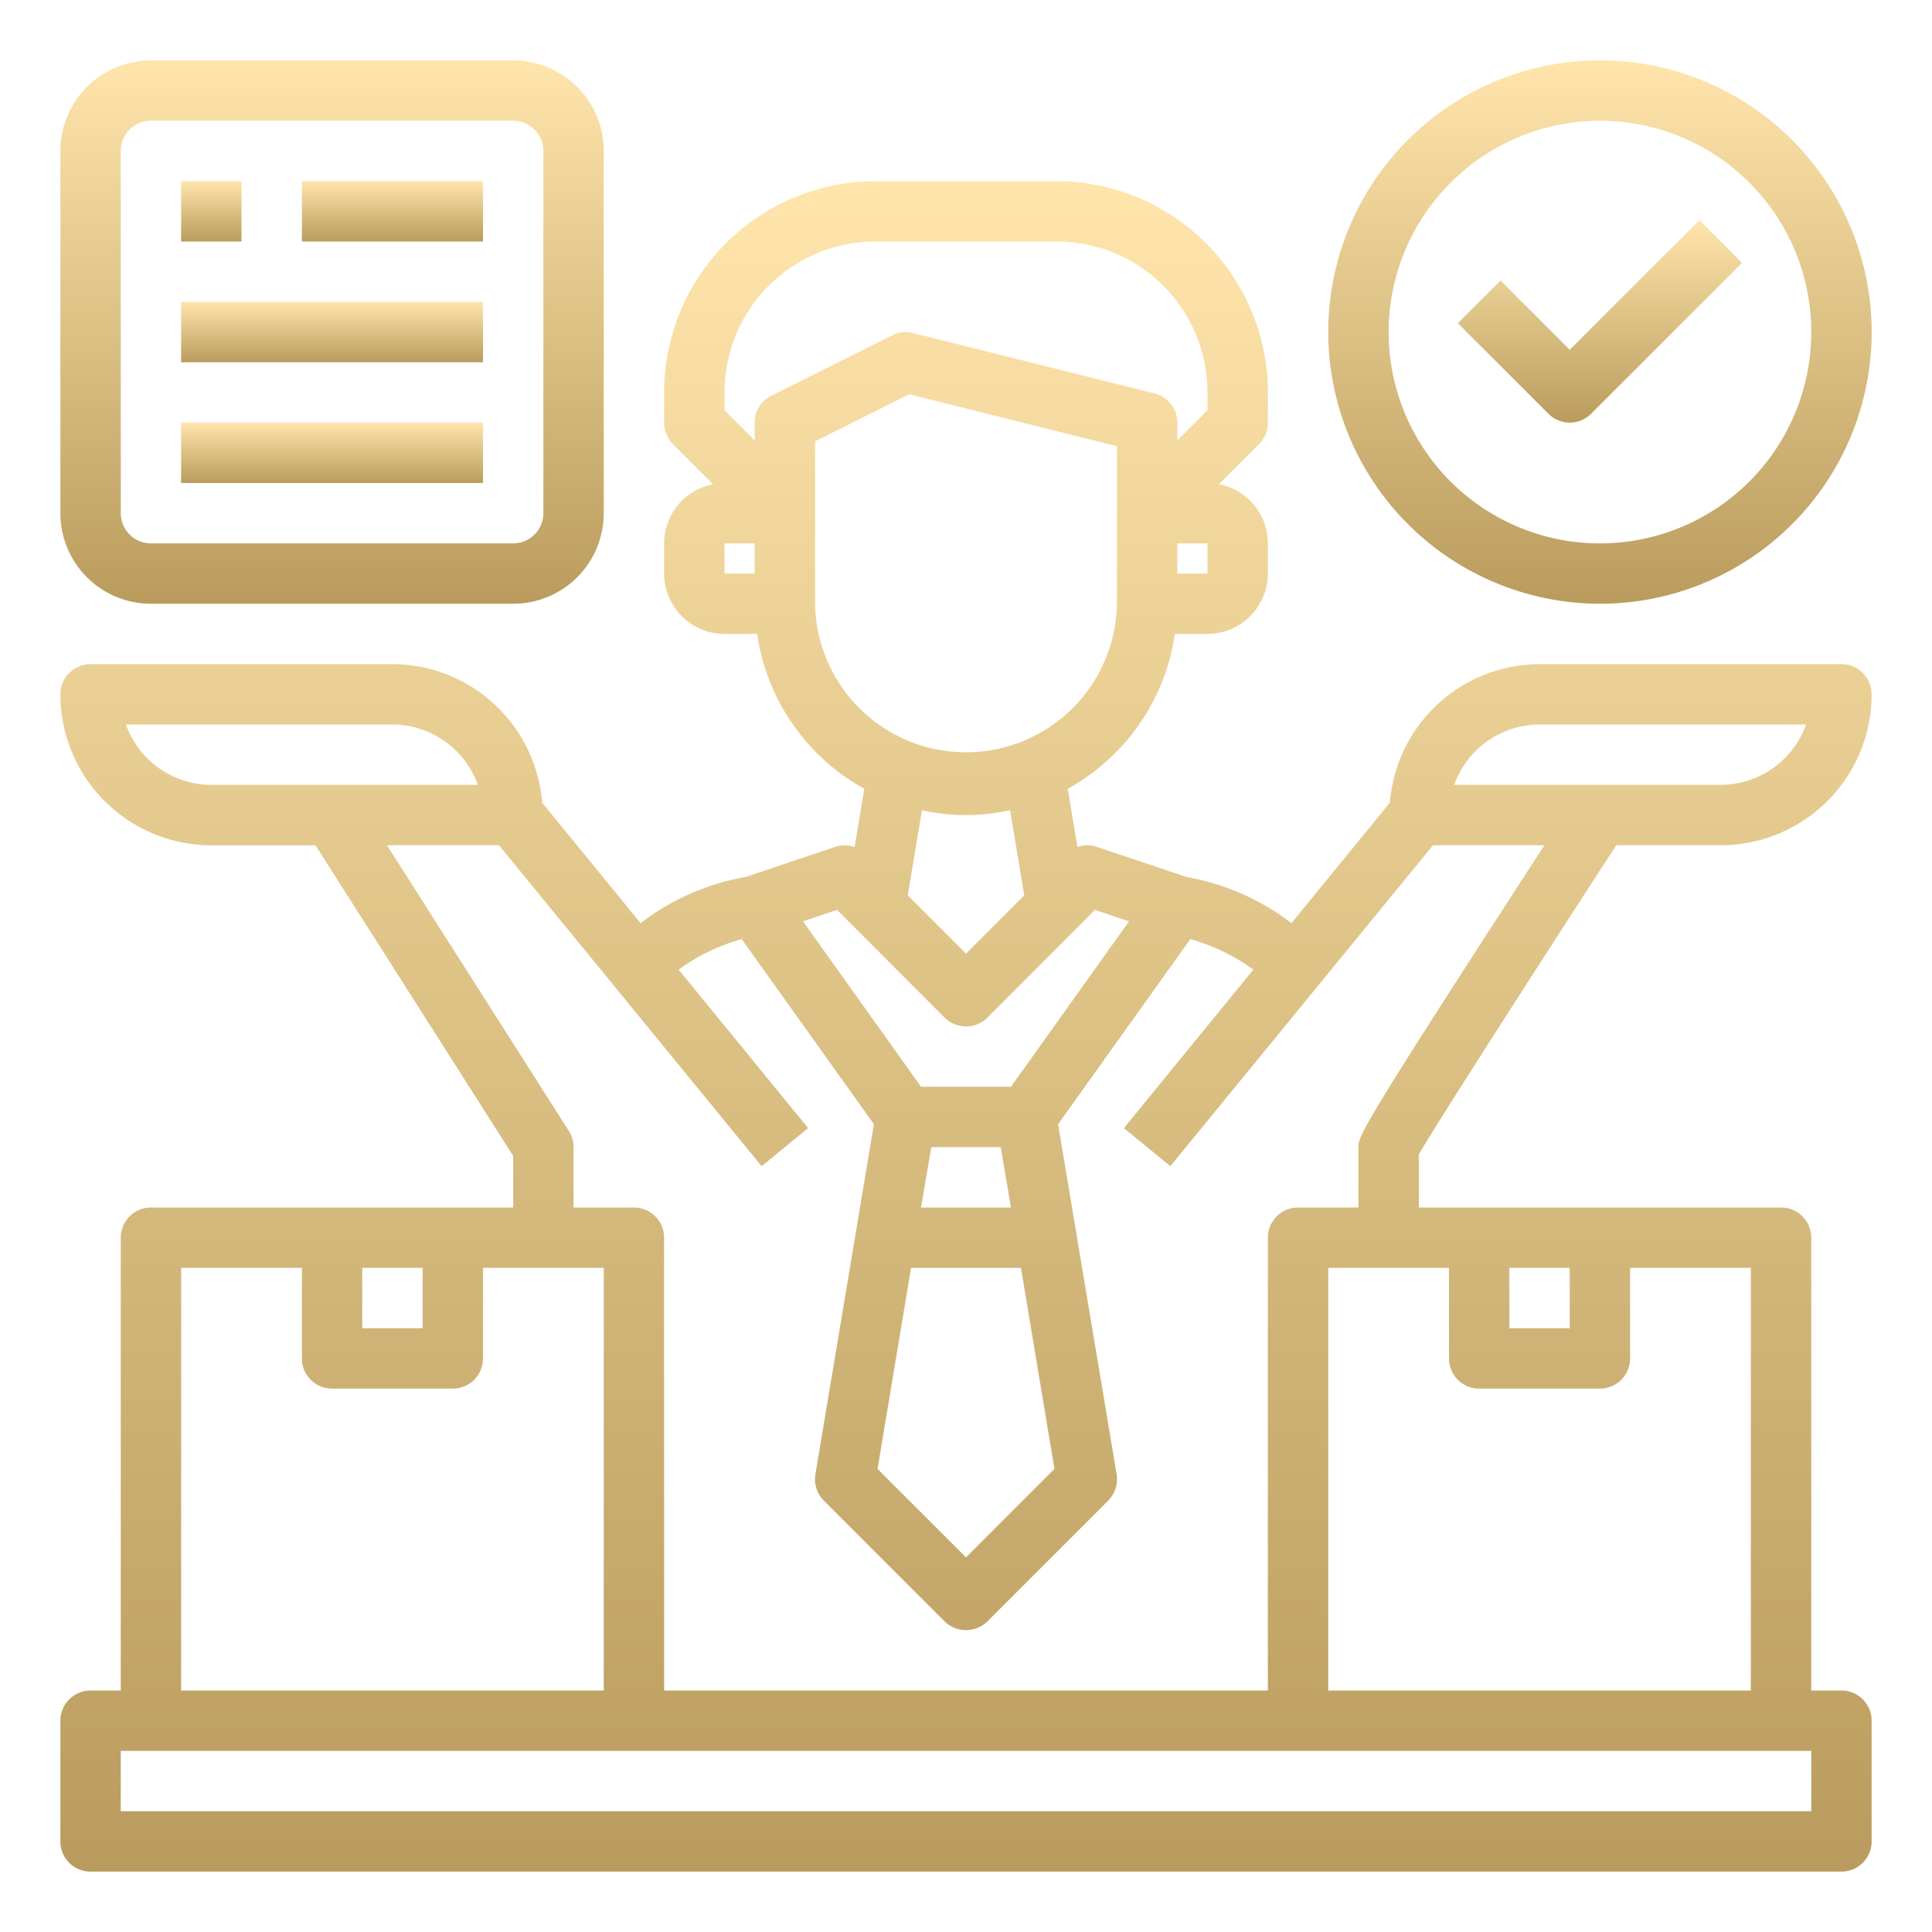 <svg width="100" height="100" fill="none" xmlns="http://www.w3.org/2000/svg"><path d="M82.813 31.25A14.063 14.063 0 1068.75 17.187 14.078 14.078 0 0082.813 31.25zm0-25a10.938 10.938 0 11-10.938 10.938A10.95 10.95 0 0182.813 6.25z" fill="url(#paint0_linear)"/><path d="M81.25 21.875c.415 0 .812-.165 1.105-.458l7.812-7.813-2.209-2.209-6.708 6.708-3.583-3.583-2.209 2.21 4.688 4.687c.293.293.69.458 1.104.458z" fill="url(#paint1_linear)"/><path d="M95.313 87.5H93.75V64.062a1.563 1.563 0 00-1.563-1.562h-18.75v-2.75c.985-1.703 6.485-10.25 10.22-16h5.406a7.813 7.813 0 007.812-7.813 1.563 1.563 0 00-1.563-1.562H79.689a7.795 7.795 0 00-7.75 7.172l-5.094 6.234a12.468 12.468 0 00-5.438-2.39l-4.656-1.563a1.515 1.515 0 00-.984.016l-.5-3.016a10.971 10.971 0 005.547-8.016H62.5a3.135 3.135 0 003.125-3.124v-1.563a3.125 3.125 0 00-2.531-3.063l2.078-2.078c.288-.298.45-.695.453-1.109v-1.563A10.95 10.95 0 0054.687 9.376h-9.374a10.95 10.95 0 00-10.938 10.938v1.562c.003.414.165.811.453 1.11l2.078 2.078a3.124 3.124 0 00-2.531 3.062v1.563a3.135 3.135 0 003.125 3.125h1.688a10.973 10.973 0 005.546 8.015l-.5 3.016a1.515 1.515 0 00-.984-.016l-4.656 1.563a12.468 12.468 0 00-5.438 2.39l-5.093-6.234a7.795 7.795 0 00-7.75-7.172H4.688a1.563 1.563 0 00-1.563 1.563 7.813 7.813 0 007.813 7.812h5.39l10.235 16.078V62.5H7.813a1.563 1.563 0 00-1.563 1.563V87.5H4.687a1.563 1.563 0 00-1.562 1.563v6.25a1.563 1.563 0 001.563 1.562h90.624a1.563 1.563 0 001.563-1.563v-6.25a1.563 1.563 0 00-1.563-1.562zM78.124 65.625h3.125v3.125h-3.125v-3.125zm-3.125 0v4.688a1.563 1.563 0 001.563 1.562h6.25a1.563 1.563 0 001.562-1.563v-4.687h6.25V87.5H68.75V65.625H75zM79.688 37.5h13.796a4.71 4.71 0 01-4.421 3.125H75.266a4.71 4.71 0 014.421-3.125zM62.5 29.687h-1.563v-1.562H62.5v1.563zm-23.438 0H37.5v-1.562h1.563v1.563zm0-7.812v.922L37.5 21.234v-.922a7.813 7.813 0 017.813-7.812h9.374a7.813 7.813 0 017.813 7.813v.921l-1.563 1.563v-.922a1.562 1.562 0 00-1.187-1.516l-12.5-3.125a1.518 1.518 0 00-1.078.125l-6.25 3.125a1.525 1.525 0 00-.86 1.391zm3.126 9.375v-8.406l4.874-2.438 10.75 2.688v8.156a7.813 7.813 0 01-15.624 0zm10.828 15.094L50 49.359l-3.016-3.015.735-4.407a10.51 10.51 0 004.562 0l.735 4.407zm-9.688.75l5.563 5.578a1.575 1.575 0 002.218 0l5.563-5.578 1.766.593-6.11 8.563h-4.656l-6.11-8.563 1.766-.593zm9.516 18.531l1.734 10.406L50 80.61l-4.578-4.578 1.734-10.406h5.688zM47.672 62.5l.531-3.125h3.594l.531 3.125h-4.656zM10.938 40.625A4.71 4.71 0 016.516 37.5h13.796a4.71 4.71 0 014.422 3.125H10.937zm9.093 3.125h5.797l13.594 16.61 2.406-1.97-6.703-8.203a10.233 10.233 0 013.266-1.578l6.843 9.578-3.03 18.126a1.58 1.58 0 00.437 1.359l6.25 6.25a1.584 1.584 0 002.218 0l6.25-6.25a1.58 1.58 0 00.438-1.36l-3.031-18.124 6.843-9.579c1.174.328 2.28.862 3.266 1.578l-6.703 8.204 2.406 1.968L74.172 43.75h5.766c-9.626 14.828-9.626 15.063-9.626 15.625V62.5h-3.124a1.563 1.563 0 00-1.563 1.563V87.5h-31.25V64.062a1.563 1.563 0 00-1.563-1.562h-3.124v-3.125a1.49 1.49 0 00-.25-.844L20.03 43.75zM18.75 65.625h3.125v3.125H18.75v-3.125zm-9.375 0h6.25v4.688a1.563 1.563 0 001.563 1.562h6.25A1.563 1.563 0 0025 70.312v-4.687h6.25V87.5H9.375V65.625zM93.75 93.75H6.25v-3.125h87.5v3.125z" fill="url(#paint2_linear)"/><path d="M7.813 31.25h18.75a4.688 4.688 0 004.687-4.688V7.813a4.688 4.688 0 00-4.688-4.687H7.813a4.687 4.687 0 00-4.687 4.688v18.75a4.688 4.688 0 004.688 4.687zM6.25 7.812A1.562 1.562 0 017.813 6.25h18.75a1.563 1.563 0 011.562 1.563v18.75a1.563 1.563 0 01-1.563 1.562H7.813a1.563 1.563 0 01-1.562-1.563V7.813z" fill="url(#paint3_linear)"/><path d="M12.5 9.375H9.375V12.5H12.5V9.375z" fill="url(#paint4_linear)"/><path d="M25 9.375h-9.375V12.5H25V9.375z" fill="url(#paint5_linear)"/><path d="M25 15.625H9.375v3.125H25v-3.125z" fill="url(#paint6_linear)"/><path d="M25 21.875H9.375V25H25v-3.125z" fill="url(#paint7_linear)"/><defs><linearGradient id="paint0_linear" x1="82.813" y1="3.125" x2="82.813" y2="31.25" gradientUnits="userSpaceOnUse"><stop stop-color="#FFE5AC"/><stop offset="0" stop-color="#FFE5AC"/><stop offset="1" stop-color="#B99C5D"/></linearGradient><linearGradient id="paint1_linear" x1="82.813" y1="11.395" x2="82.813" y2="21.875" gradientUnits="userSpaceOnUse"><stop stop-color="#FFE5AC"/><stop offset="0" stop-color="#FFE5AC"/><stop offset="1" stop-color="#B99C5D"/></linearGradient><linearGradient id="paint2_linear" x1="50" y1="9.375" x2="50" y2="96.875" gradientUnits="userSpaceOnUse"><stop stop-color="#FFE5AC"/><stop offset="0" stop-color="#FFE5AC"/><stop offset="1" stop-color="#B99C5D"/></linearGradient><linearGradient id="paint3_linear" x1="17.188" y1="3.125" x2="17.188" y2="31.25" gradientUnits="userSpaceOnUse"><stop stop-color="#FFE5AC"/><stop offset="0" stop-color="#FFE5AC"/><stop offset="1" stop-color="#B99C5D"/></linearGradient><linearGradient id="paint4_linear" x1="10.938" y1="9.375" x2="10.938" y2="12.5" gradientUnits="userSpaceOnUse"><stop stop-color="#FFE5AC"/><stop offset="0" stop-color="#FFE5AC"/><stop offset="1" stop-color="#B99C5D"/></linearGradient><linearGradient id="paint5_linear" x1="20.313" y1="9.375" x2="20.313" y2="12.5" gradientUnits="userSpaceOnUse"><stop stop-color="#FFE5AC"/><stop offset="0" stop-color="#FFE5AC"/><stop offset="1" stop-color="#B99C5D"/></linearGradient><linearGradient id="paint6_linear" x1="17.188" y1="15.625" x2="17.188" y2="18.75" gradientUnits="userSpaceOnUse"><stop stop-color="#FFE5AC"/><stop offset="0" stop-color="#FFE5AC"/><stop offset="1" stop-color="#B99C5D"/></linearGradient><linearGradient id="paint7_linear" x1="17.188" y1="21.875" x2="17.188" y2="25" gradientUnits="userSpaceOnUse"><stop stop-color="#FFE5AC"/><stop offset="0" stop-color="#FFE5AC"/><stop offset="1" stop-color="#B99C5D"/></linearGradient></defs></svg>